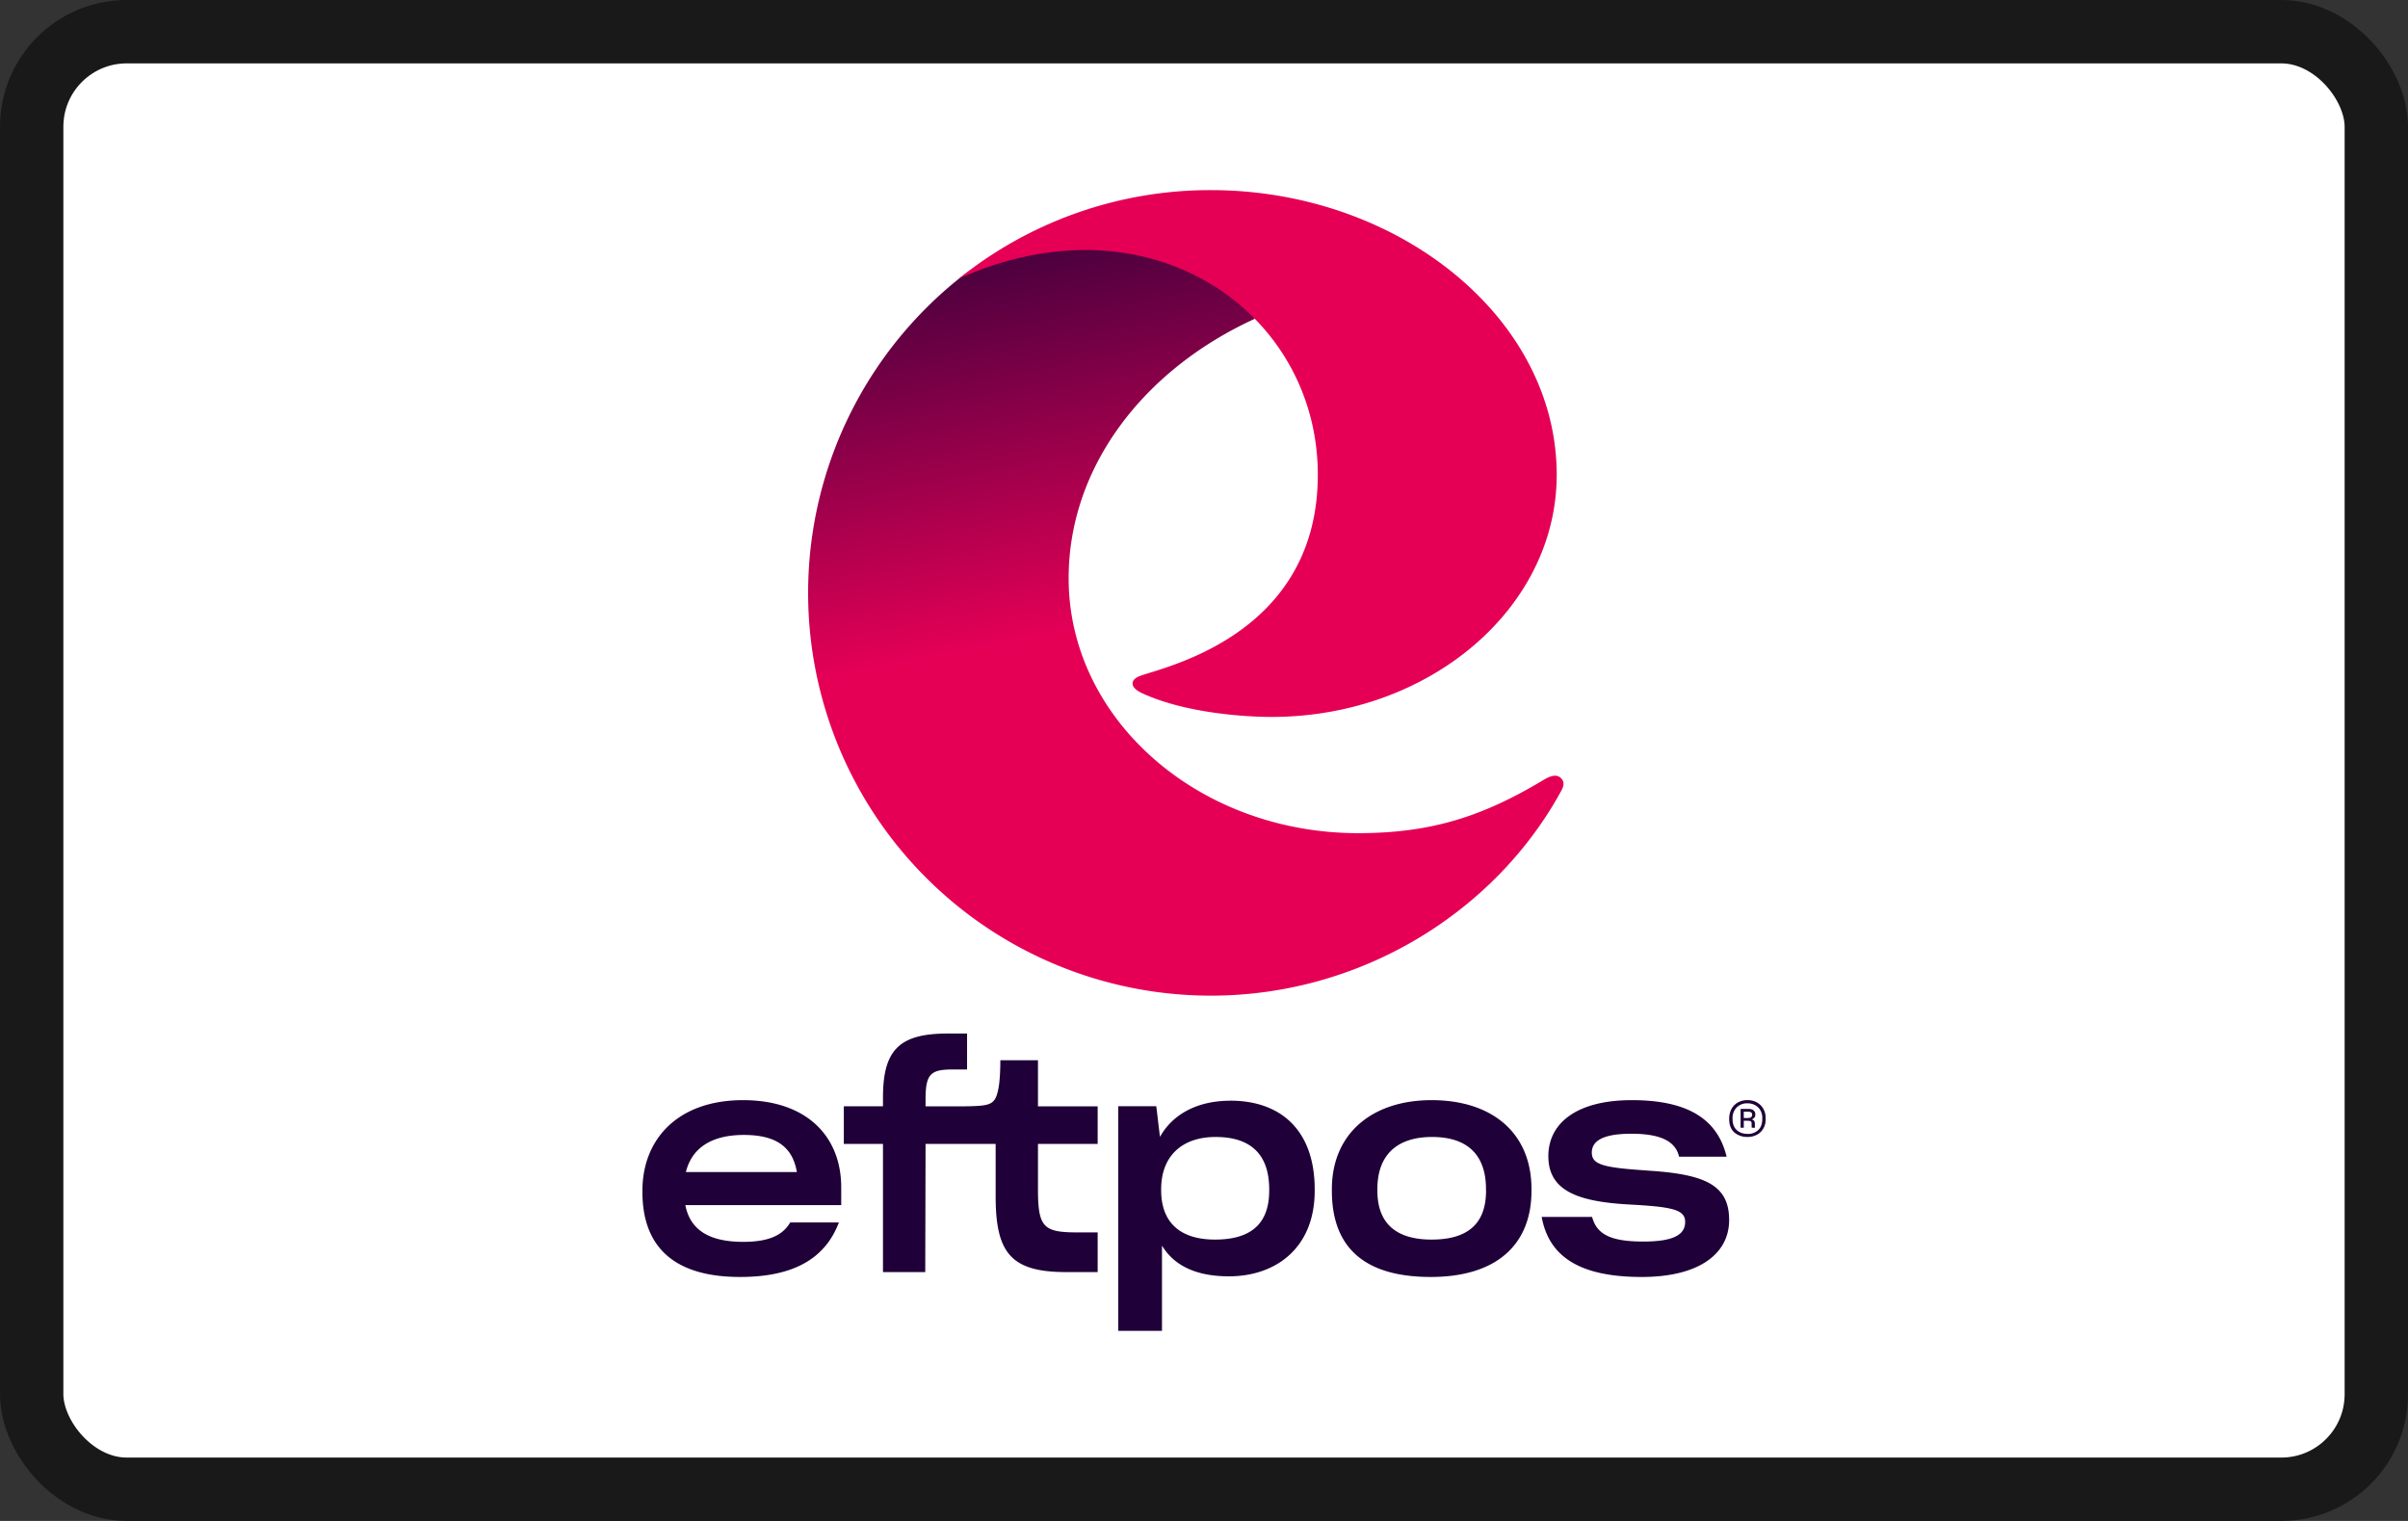 <svg width="38" height="24" viewBox="0 0 38 24" xmlns="http://www.w3.org/2000/svg">
    <rect x="0" y="0" width="38" height="24" fill="#333333" stroke="none"/>
    <rect x=".5" y=".5" width="37" height="23" rx="1.5" fill="#fff" stroke="#191919" stroke-width="1" />
    <path
        d="M19.802 5.03c-1.753.802-2.938 2.335-2.938 4.095 0 2.221 2.046 4.022 4.57 4.022 1.158 0 1.972-.268 2.924-.84.101-.061.216-.107.29-.012.043.054.025.12-.008.18-1.04 1.909-3.156 3.236-5.532 3.236a6.355 6.355 0 0 1-3.977-11.312c1.089-.875 3.818-.995 4.671.632Z"
        fill="url(#ref-eftpos-24-colored)" />
    <path
        d="M24.566 7.491c0 2.111-2.016 3.822-4.503 3.822-.362 0-1.342-.05-2.043-.376-.2-.093-.179-.21-.042-.266.319-.132 2.818-.611 2.818-3.18s-2.652-4.447-5.666-3.093A6.327 6.327 0 0 1 19.107 3c2.952 0 5.459 2.011 5.459 4.491Z"
        fill="#E50056" />
    <path
        d="M11.725 17.36c-1.034 0-1.587.622-1.587 1.427v.023c0 .81.439 1.34 1.54 1.34.796 0 1.332-.256 1.56-.86h-.768c-.114.196-.33.306-.74.306-.563 0-.842-.205-.915-.58h2.46v-.28c0-.796-.535-1.376-1.55-1.376Zm-.901 1.134c.091-.37.393-.585.914-.585.508 0 .769.187.837.585h-1.751Zm5.556-1.764h-.594c0 .118-.005.31-.028.434-.04.22-.096.266-.292.284-.124.01-.26.01-.393.01h-.467v-.11c0-.399.078-.472.425-.472h.23v-.567h-.307c-.76 0-1.02.256-1.02 1.01v.138h-.618v.594h.618v2.022h.667l.005-2.022h1.106v.824c0 .892.238 1.198 1.112 1.198h.498v-.626h-.316c-.54 0-.626-.078-.626-.686v-.71h.942v-.593h-.942v-.728Zm3.032.639c-.512 0-.906.21-1.107.571l-.058-.484h-.6V21h.69v-1.345c.188.311.53.485 1.057.485.74 0 1.353-.448 1.353-1.35v-.022c0-.91-.512-1.4-1.335-1.4Zm.617 1.418c0 .498-.26.773-.855.773-.562 0-.85-.28-.85-.778v-.018c0-.517.324-.823.86-.823.562 0 .845.283.845.827v.019Zm2.562-1.427c-.937 0-1.573.526-1.573 1.404v.027c0 .855.47 1.359 1.56 1.359 1.056 0 1.59-.526 1.59-1.359v-.027c0-.887-.621-1.404-1.577-1.404Zm.86 1.427c0 .498-.26.773-.86.773-.576 0-.855-.27-.855-.773v-.023c0-.54.31-.823.864-.823.567 0 .85.292.85.823v.023Zm2.539-.317c-.682-.045-.87-.09-.87-.283 0-.16.133-.297.622-.297.43 0 .695.1.755.362h.75c-.142-.59-.608-.892-1.495-.892-.888 0-1.318.375-1.318.883 0 .544.458.718 1.272.763.677.037.887.078.887.275 0 .192-.164.31-.659.31-.507 0-.736-.109-.809-.388h-.796c.114.631.608.947 1.578.947.919 0 1.38-.375 1.38-.897.001-.562-.392-.727-1.298-.782Zm1.587-.53a.304.304 0 0 1-.207-.07c-.055-.049-.082-.118-.082-.21v-.013a.323.323 0 0 1 .038-.152.262.262 0 0 1 .102-.1.298.298 0 0 1 .146-.035.3.3 0 0 1 .146.033.264.264 0 0 1 .104.099.289.289 0 0 1 .039.154v.015a.31.31 0 0 1-.01.083.235.235 0 0 1-.03.069.244.244 0 0 1-.102.095.316.316 0 0 1-.144.033Zm0-.047a.24.24 0 0 0 .168-.06c.043-.04.065-.099.065-.175v-.01a.23.23 0 0 0-.067-.176.239.239 0 0 0-.169-.062.23.23 0 0 0-.167.064.235.235 0 0 0-.066.176v.008c0 .075.022.133.066.174.044.04.1.06.17.06Zm.003-.208h-.062v.11h-.05v-.297h.118c.041 0 .07.008.088.024a.081.081 0 0 1 .026.064.078.078 0 0 1-.015.05.082.082 0 0 1-.045.027c.019.004.032.011.04.022.009.011.013.028.013.051v.044l.001.008a.034.034 0 0 0 .003.007h-.052a.009.009 0 0 1-.002-.006l-.001-.01v-.043c0-.02-.003-.032-.01-.04-.008-.008-.025-.01-.052-.01Zm0-.044c.026.001.044-.003.055-.013a.054.054 0 0 0 .015-.04c0-.016-.005-.027-.016-.035a.092.092 0 0 0-.051-.011h-.065v.1h.062Z"
        fill="#1F0038" />
    <defs>
        <linearGradient id="ref-eftpos-24-colored" x1="18.769" y1="11.45" x2="16.337" y2="-1.061"
            gradientUnits="userSpaceOnUse">
            <stop offset=".141" stop-color="#E50056" />
            <stop offset=".75" stop-color="#1F0038" />
        </linearGradient>
    </defs>
</svg>